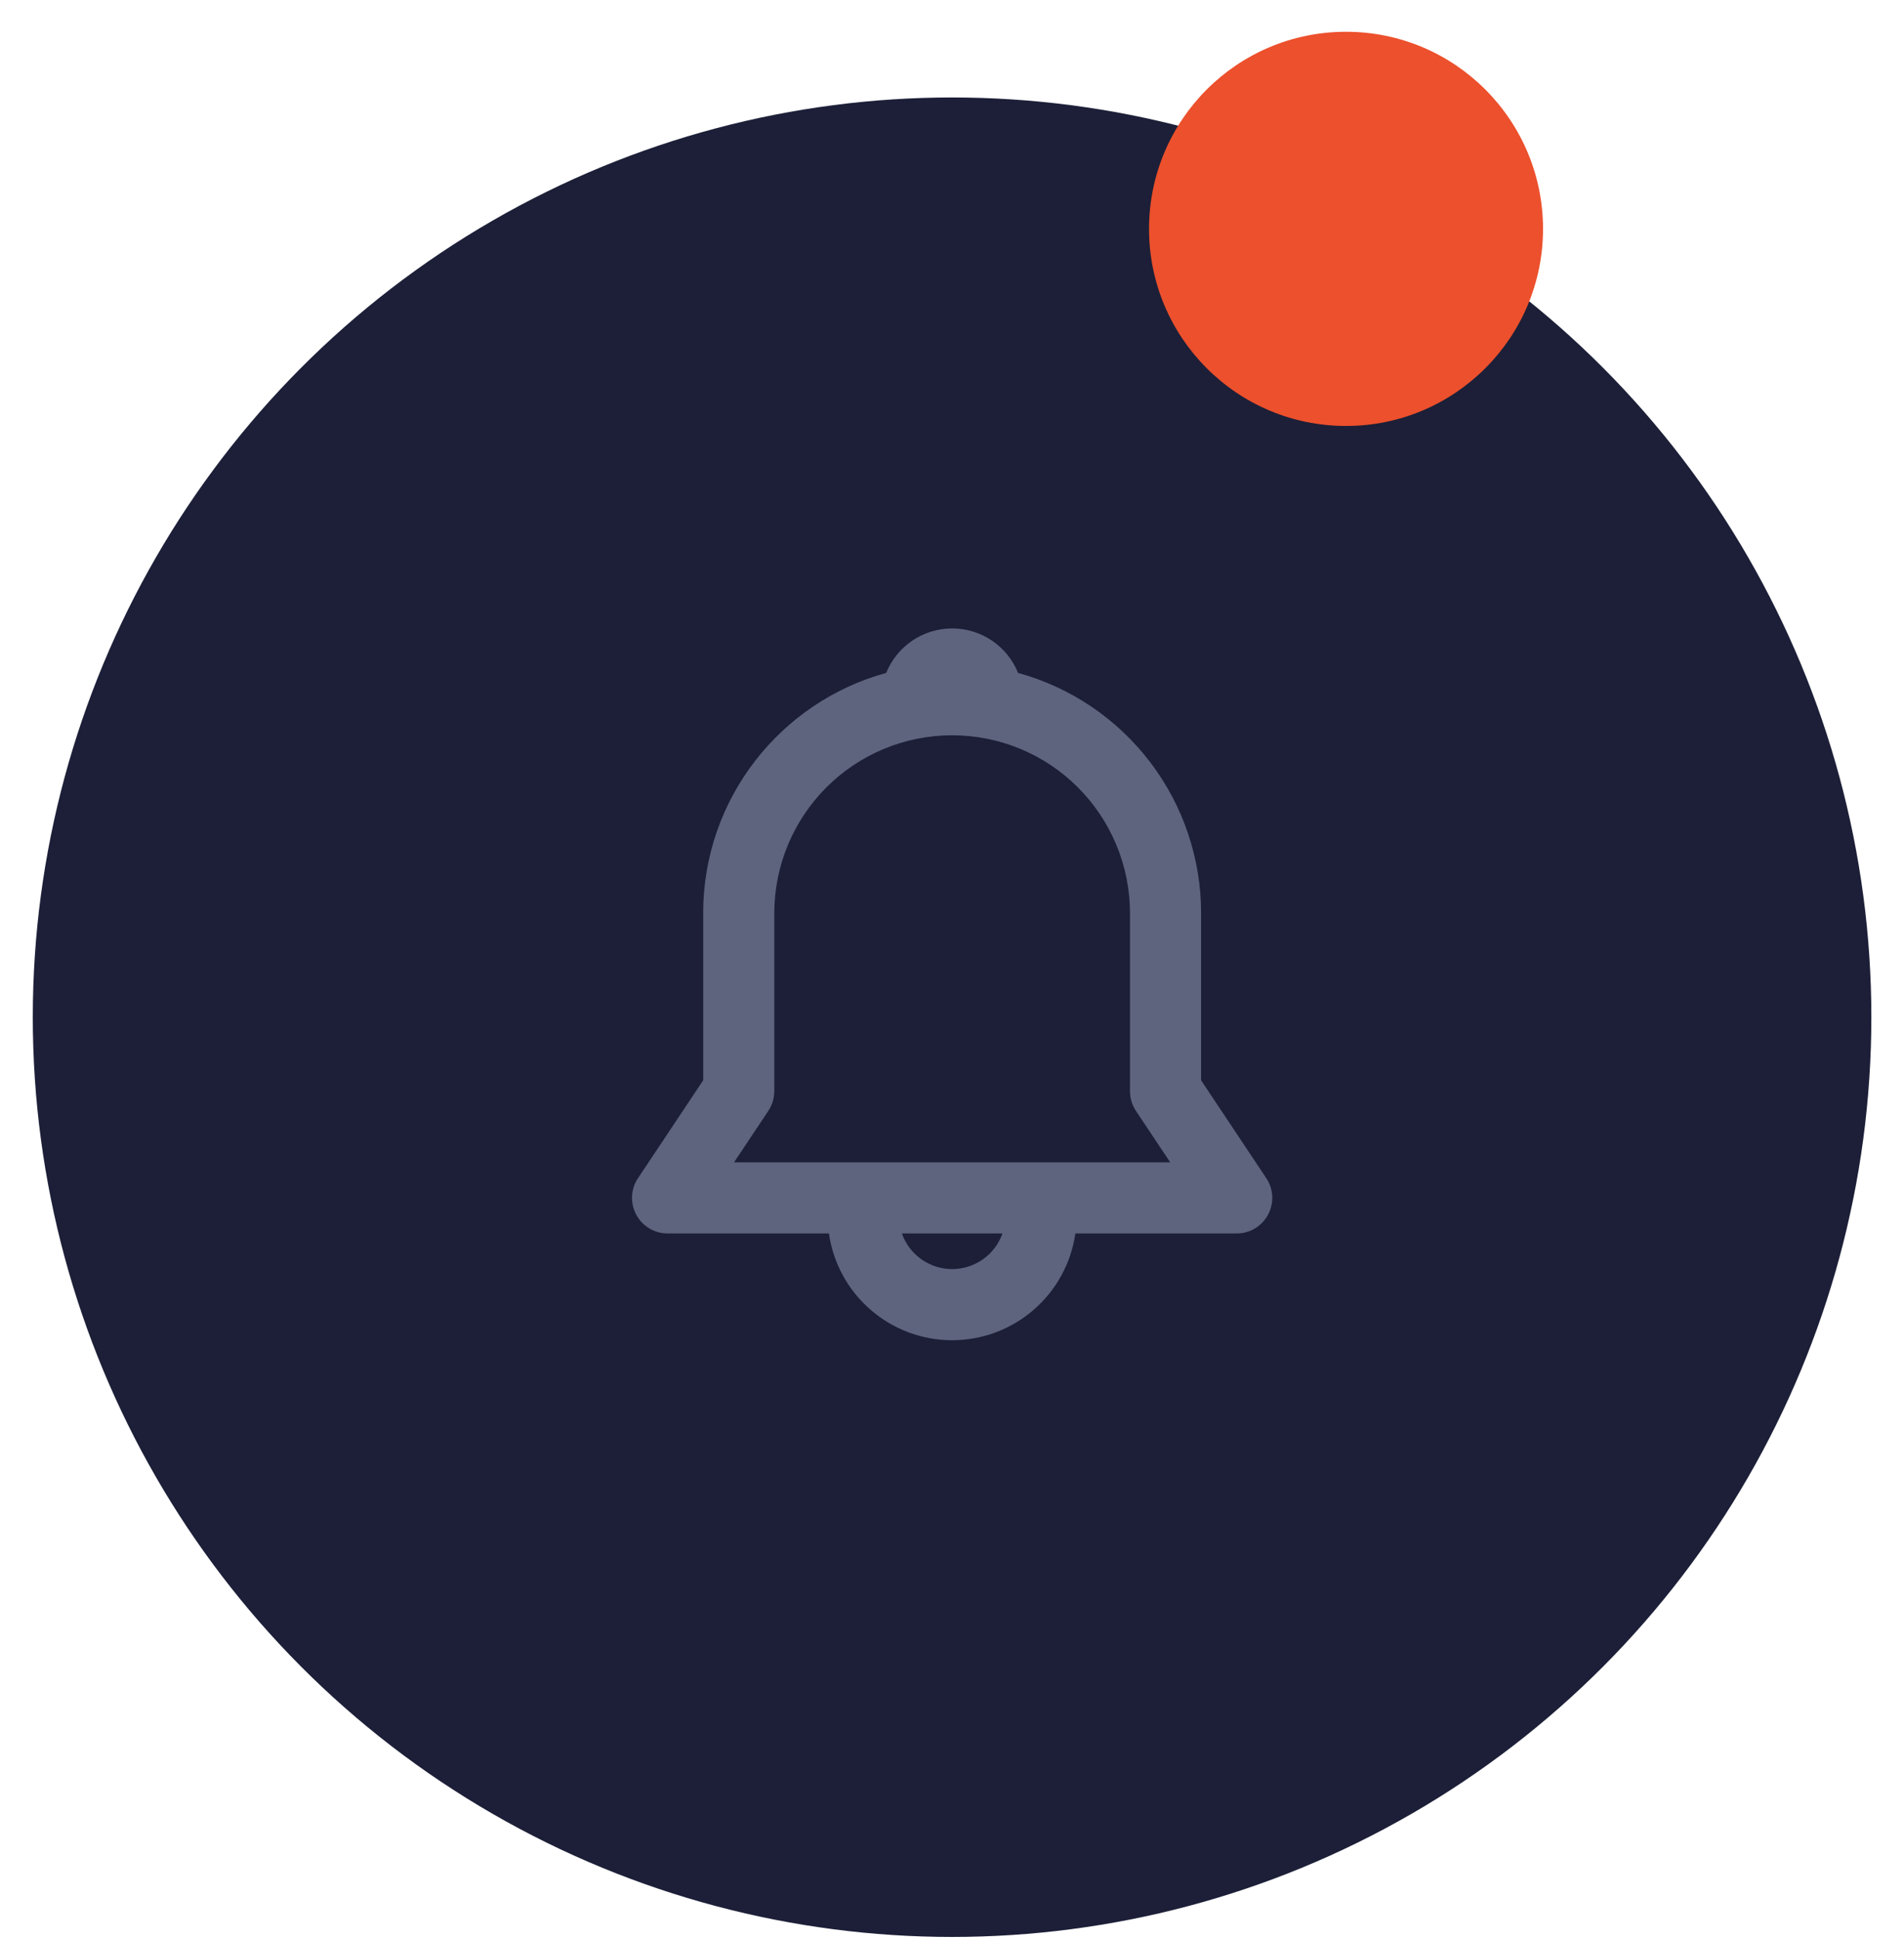 <svg xmlns="http://www.w3.org/2000/svg" width="54" height="55" viewBox="0 0 54 55" fill="none"><circle cx="27.002" cy="28.835" r="26.072" fill="#1C1F37"></circle><circle cx="38.175" cy="6.488" r="5.587" fill="#EC502C"></circle><path d="M25.134 19.075C25.285 18.703 25.543 18.384 25.876 18.159C26.209 17.934 26.602 17.814 27.004 17.814C27.406 17.814 27.799 17.934 28.132 18.159C28.465 18.384 28.724 18.703 28.874 19.075C30.366 19.485 31.682 20.374 32.62 21.605C33.557 22.835 34.065 24.339 34.065 25.886V30.624L35.913 33.397C36.015 33.548 36.073 33.725 36.082 33.907C36.091 34.09 36.05 34.271 35.964 34.432C35.877 34.593 35.749 34.728 35.593 34.822C35.436 34.916 35.257 34.965 35.074 34.965H30.499C30.378 35.806 29.958 36.574 29.316 37.13C28.674 37.686 27.853 37.992 27.004 37.992C26.155 37.992 25.334 37.686 24.692 37.13C24.05 36.574 23.63 35.806 23.509 34.965H18.934C18.751 34.965 18.572 34.916 18.416 34.822C18.259 34.728 18.131 34.593 18.044 34.432C17.958 34.271 17.918 34.09 17.926 33.907C17.935 33.725 17.993 33.548 18.095 33.397L19.943 30.624V25.886C19.943 22.634 22.142 19.894 25.134 19.075ZM25.578 34.965C25.682 35.26 25.875 35.516 26.131 35.697C26.386 35.877 26.692 35.975 27.005 35.975C27.318 35.975 27.623 35.877 27.878 35.697C28.134 35.516 28.327 35.26 28.431 34.965H25.577H25.578ZM27.004 20.843C25.666 20.843 24.384 21.374 23.438 22.32C22.492 23.266 21.96 24.549 21.96 25.886V30.93C21.96 31.129 21.901 31.324 21.791 31.49L20.819 32.948H33.188L32.216 31.49C32.106 31.324 32.047 31.129 32.048 30.93V25.886C32.048 24.549 31.516 23.266 30.57 22.32C29.625 21.374 28.342 20.843 27.004 20.843Z" fill="#5F647E"></path></svg>